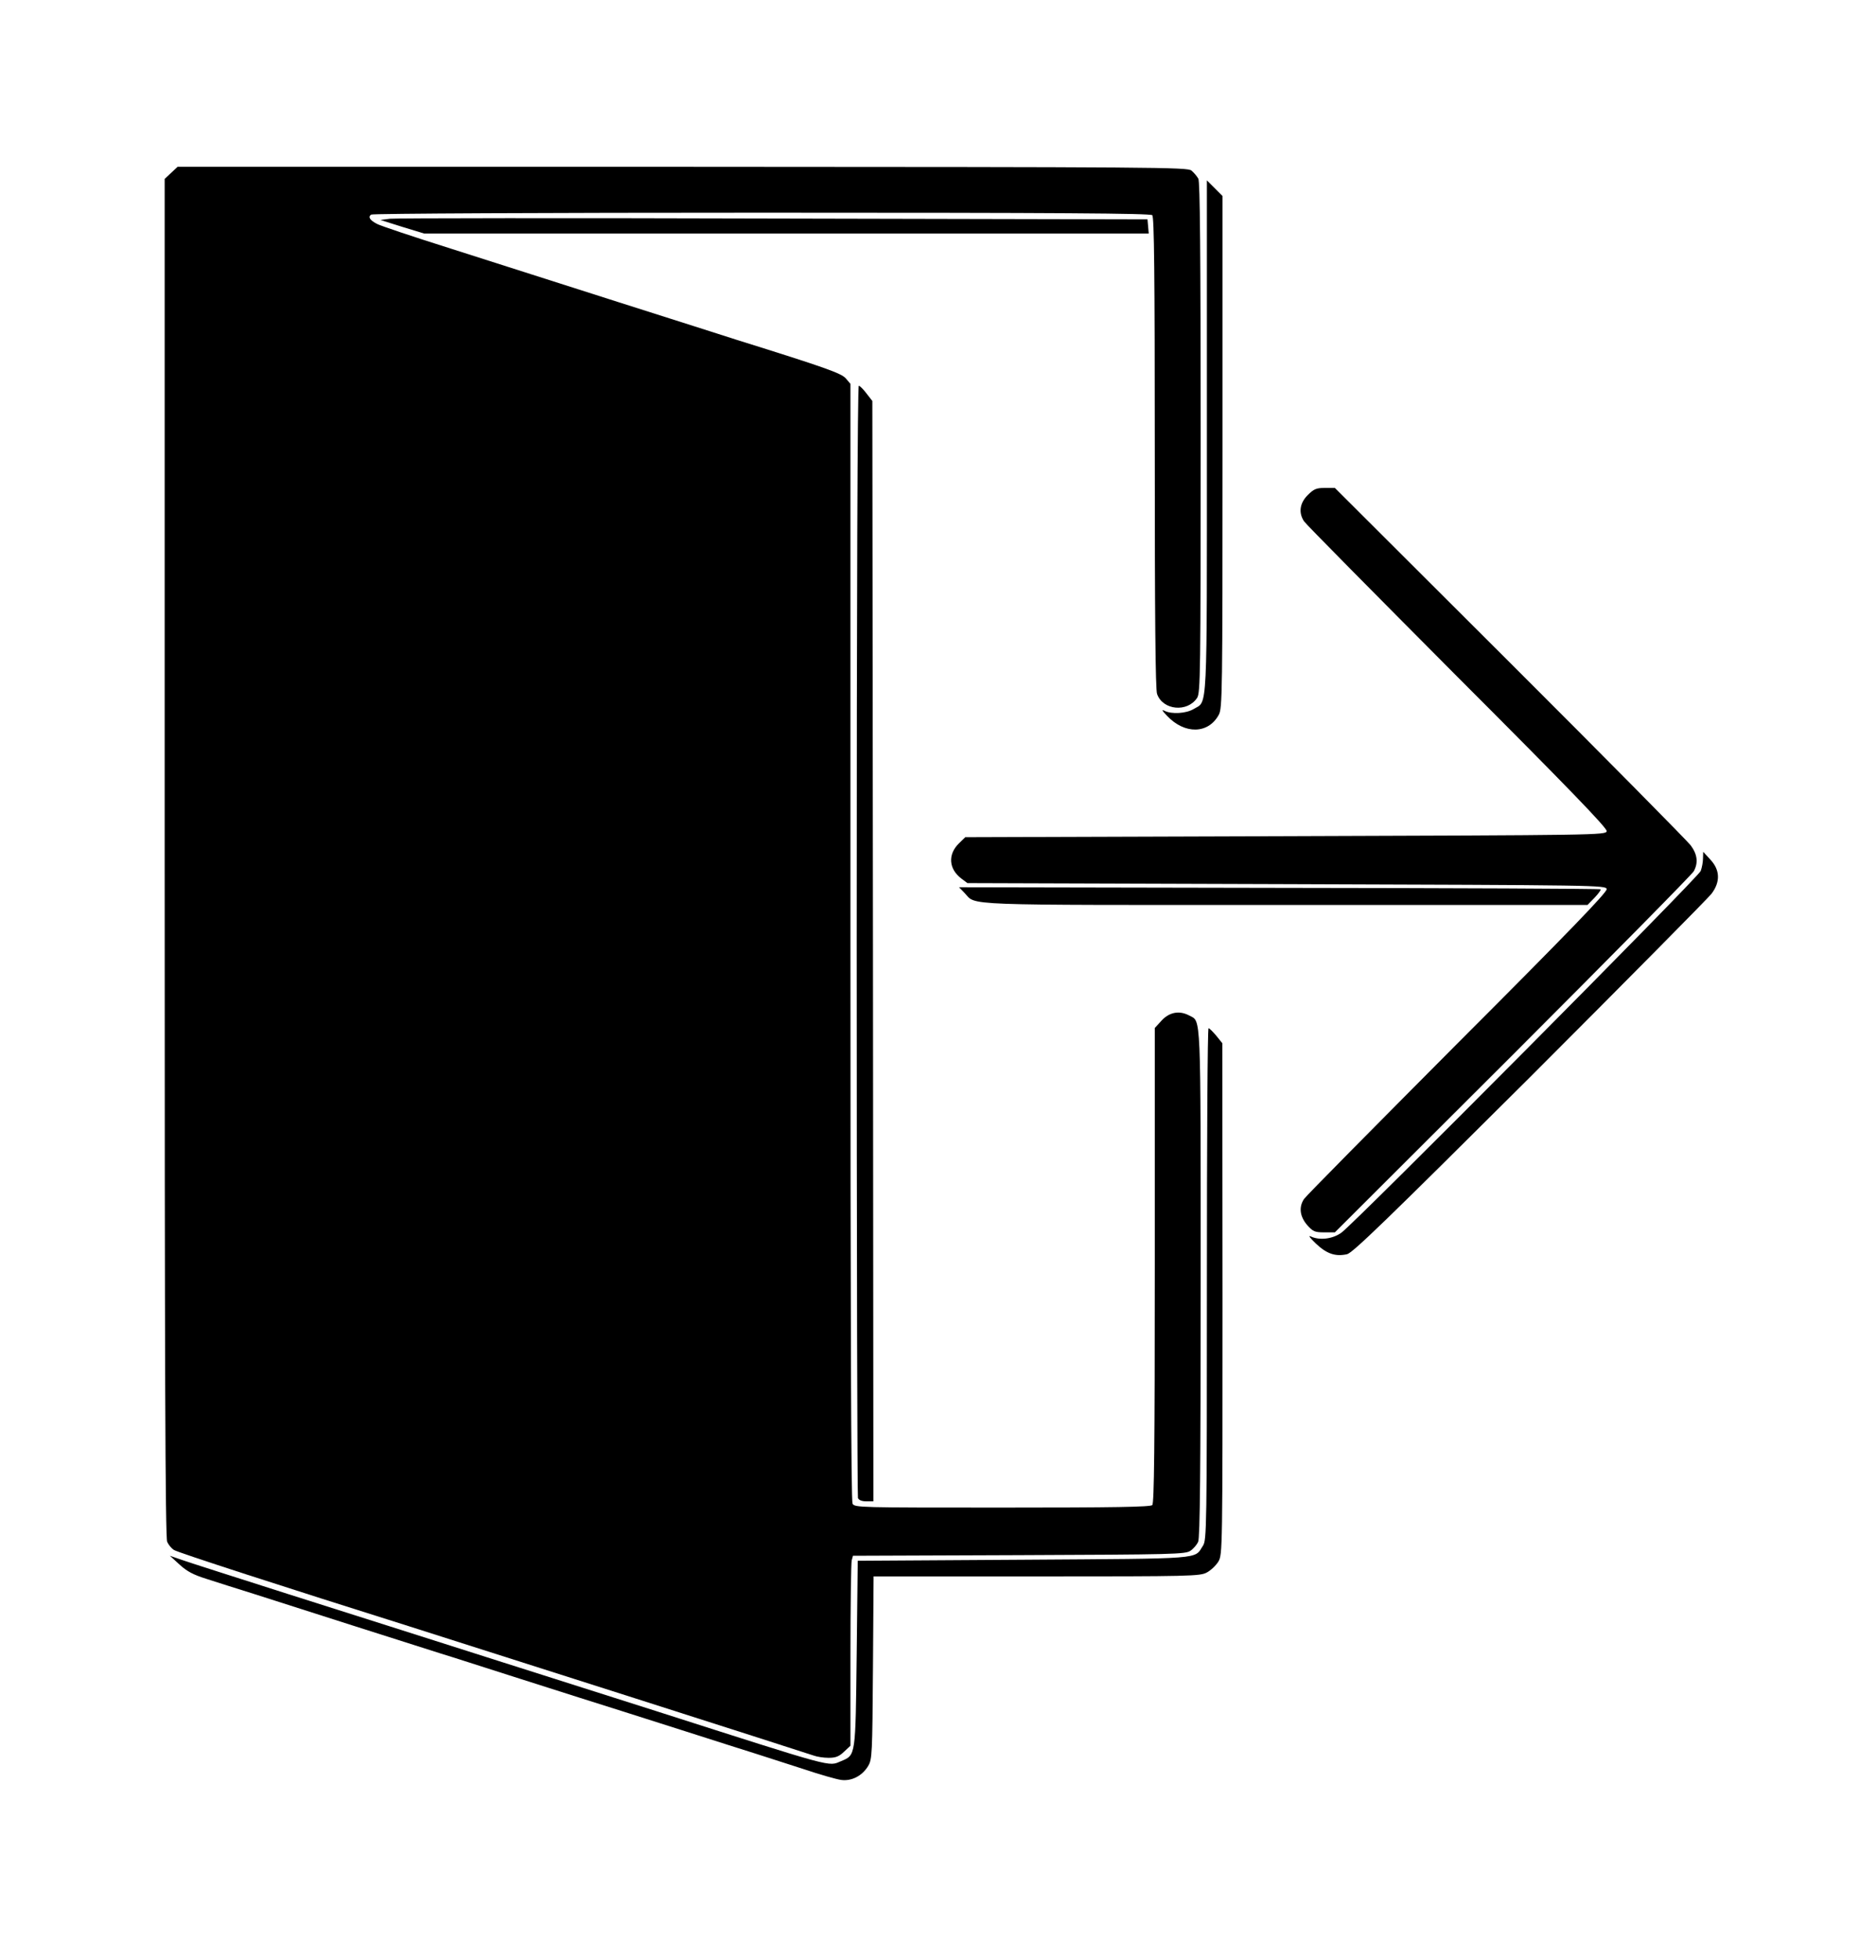 <?xml version="1.0" standalone="no"?>
<!DOCTYPE svg PUBLIC "-//W3C//DTD SVG 20010904//EN"
 "http://www.w3.org/TR/2001/REC-SVG-20010904/DTD/svg10.dtd">
<svg version="1.0" xmlns="http://www.w3.org/2000/svg"
 width="900pt" height="940pt" viewBox="0 0 900 940"
 preserveAspectRatio="xMidYMid meet">

<g transform="translate(0,940) scale(0.1,-0.1)"
fill="#000000" stroke="none">
<path d="M821 8571 l-31 -29 0 -3256 c0 -2438 3 -3261 12 -3280 6 -14 21 -32
32 -39 17 -12 540 -181 1131 -367 335 -106 1914 -610 1938 -619 16 -6 48 -11
72 -11 34 0 50 6 74 29 l31 29 0 434 c0 238 3 443 6 455 l6 22 797 3 c741 3
798 4 822 21 14 9 31 29 37 43 9 18 12 343 12 1240 0 1320 3 1253 -55 1284
-47 25 -95 16 -132 -24 l-33 -36 0 -1138 c0 -872 -3 -1141 -12 -1150 -9 -9
-183 -12 -720 -12 -689 0 -708 0 -718 19 -7 14 -10 870 -10 2695 l0 2675 -22
26 c-22 25 -94 51 -523 185 -49 16 -304 97 -565 180 -261 83 -623 199 -805
257 -181 57 -342 111 -356 119 -35 18 -45 34 -28 45 8 5 832 9 1874 9 1434 0
1864 -3 1873 -12 9 -9 12 -276 12 -1139 0 -777 3 -1136 11 -1157 27 -78 145
-90 192 -19 16 24 17 114 17 1247 0 899 -3 1227 -11 1243 -7 12 -21 29 -33 39
-20 16 -147 17 -2442 18 l-2422 0 -31 -29z"/>
<path d="M5790 7307 c0 -1356 4 -1266 -63 -1307 -36 -22 -106 -26 -140 -9 -16
8 -12 1 12 -24 85 -90 198 -87 248 5 17 31 18 98 18 1260 l0 1228 -37 37 -38
38 0 -1228z"/>
<path d="M1870 8351 l-45 -6 105 -33 105 -32 1738 0 1738 0 -3 34 -3 34 -1795
4 c-987 3 -1815 2 -1840 -1z"/>
<path d="M4110 4891 c0 -1463 3 -2666 6 -2675 4 -10 18 -16 40 -16 l34 0 -2
2638 -3 2639 -28 36 c-15 20 -32 37 -37 37 -6 0 -10 -1003 -10 -2659z"/>
<path d="M6274 7026 c-39 -39 -45 -85 -18 -126 9 -14 341 -349 736 -746 531
-531 719 -726 716 -740 -3 -19 -41 -19 -1540 -24 l-1537 -5 -30 -29 c-55 -53
-50 -124 12 -170 l28 -21 1532 -5 c1494 -5 1532 -5 1535 -24 3 -14 -185 -209
-716 -740 -395 -397 -727 -732 -736 -746 -26 -39 -20 -84 15 -125 28 -31 36
-35 82 -35 l51 0 854 852 c469 469 860 865 868 880 22 41 17 81 -15 124 -16
21 -406 416 -868 877 l-839 837 -48 0 c-41 0 -53 -5 -82 -34z"/>
<path d="M8170 5283 c0 -17 -5 -44 -11 -60 -10 -29 -1654 -1683 -1723 -1734
-42 -31 -106 -39 -149 -18 -12 5 0 -10 26 -35 52 -49 93 -63 149 -51 27 6 189
163 877 848 463 463 856 860 872 881 43 57 41 114 -6 164 l-34 37 -1 -32z"/>
<path d="M4627 5118 c59 -62 -48 -58 1540 -58 l1449 0 34 35 c18 19 31 37 29
40 -3 3 -697 6 -1542 7 l-1536 3 26 -27z"/>
<path d="M5790 3243 c0 -1178 -1 -1229 -19 -1256 -43 -66 15 -61 -861 -67
l-795 -5 -5 -445 c-6 -497 -4 -486 -75 -516 -63 -26 -18 -38 -890 241 -110 35
-450 143 -755 240 -305 97 -760 242 -1010 321 -250 80 -480 153 -510 164 l-55
19 46 -42 c36 -33 66 -49 130 -69 46 -15 147 -47 224 -71 180 -58 783 -250
900 -287 50 -15 198 -63 330 -105 132 -42 282 -90 333 -106 149 -47 263 -83
517 -164 132 -42 281 -90 330 -105 50 -16 153 -49 230 -74 77 -26 158 -49 180
-52 51 -7 102 20 130 67 19 32 20 55 23 471 l3 438 782 0 c744 0 784 1 817 19
19 10 44 34 55 52 20 34 20 52 20 1260 l-1 1226 -29 36 c-17 20 -33 36 -37 36
-5 1 -8 -551 -8 -1226z"/>
</g>
</svg>
